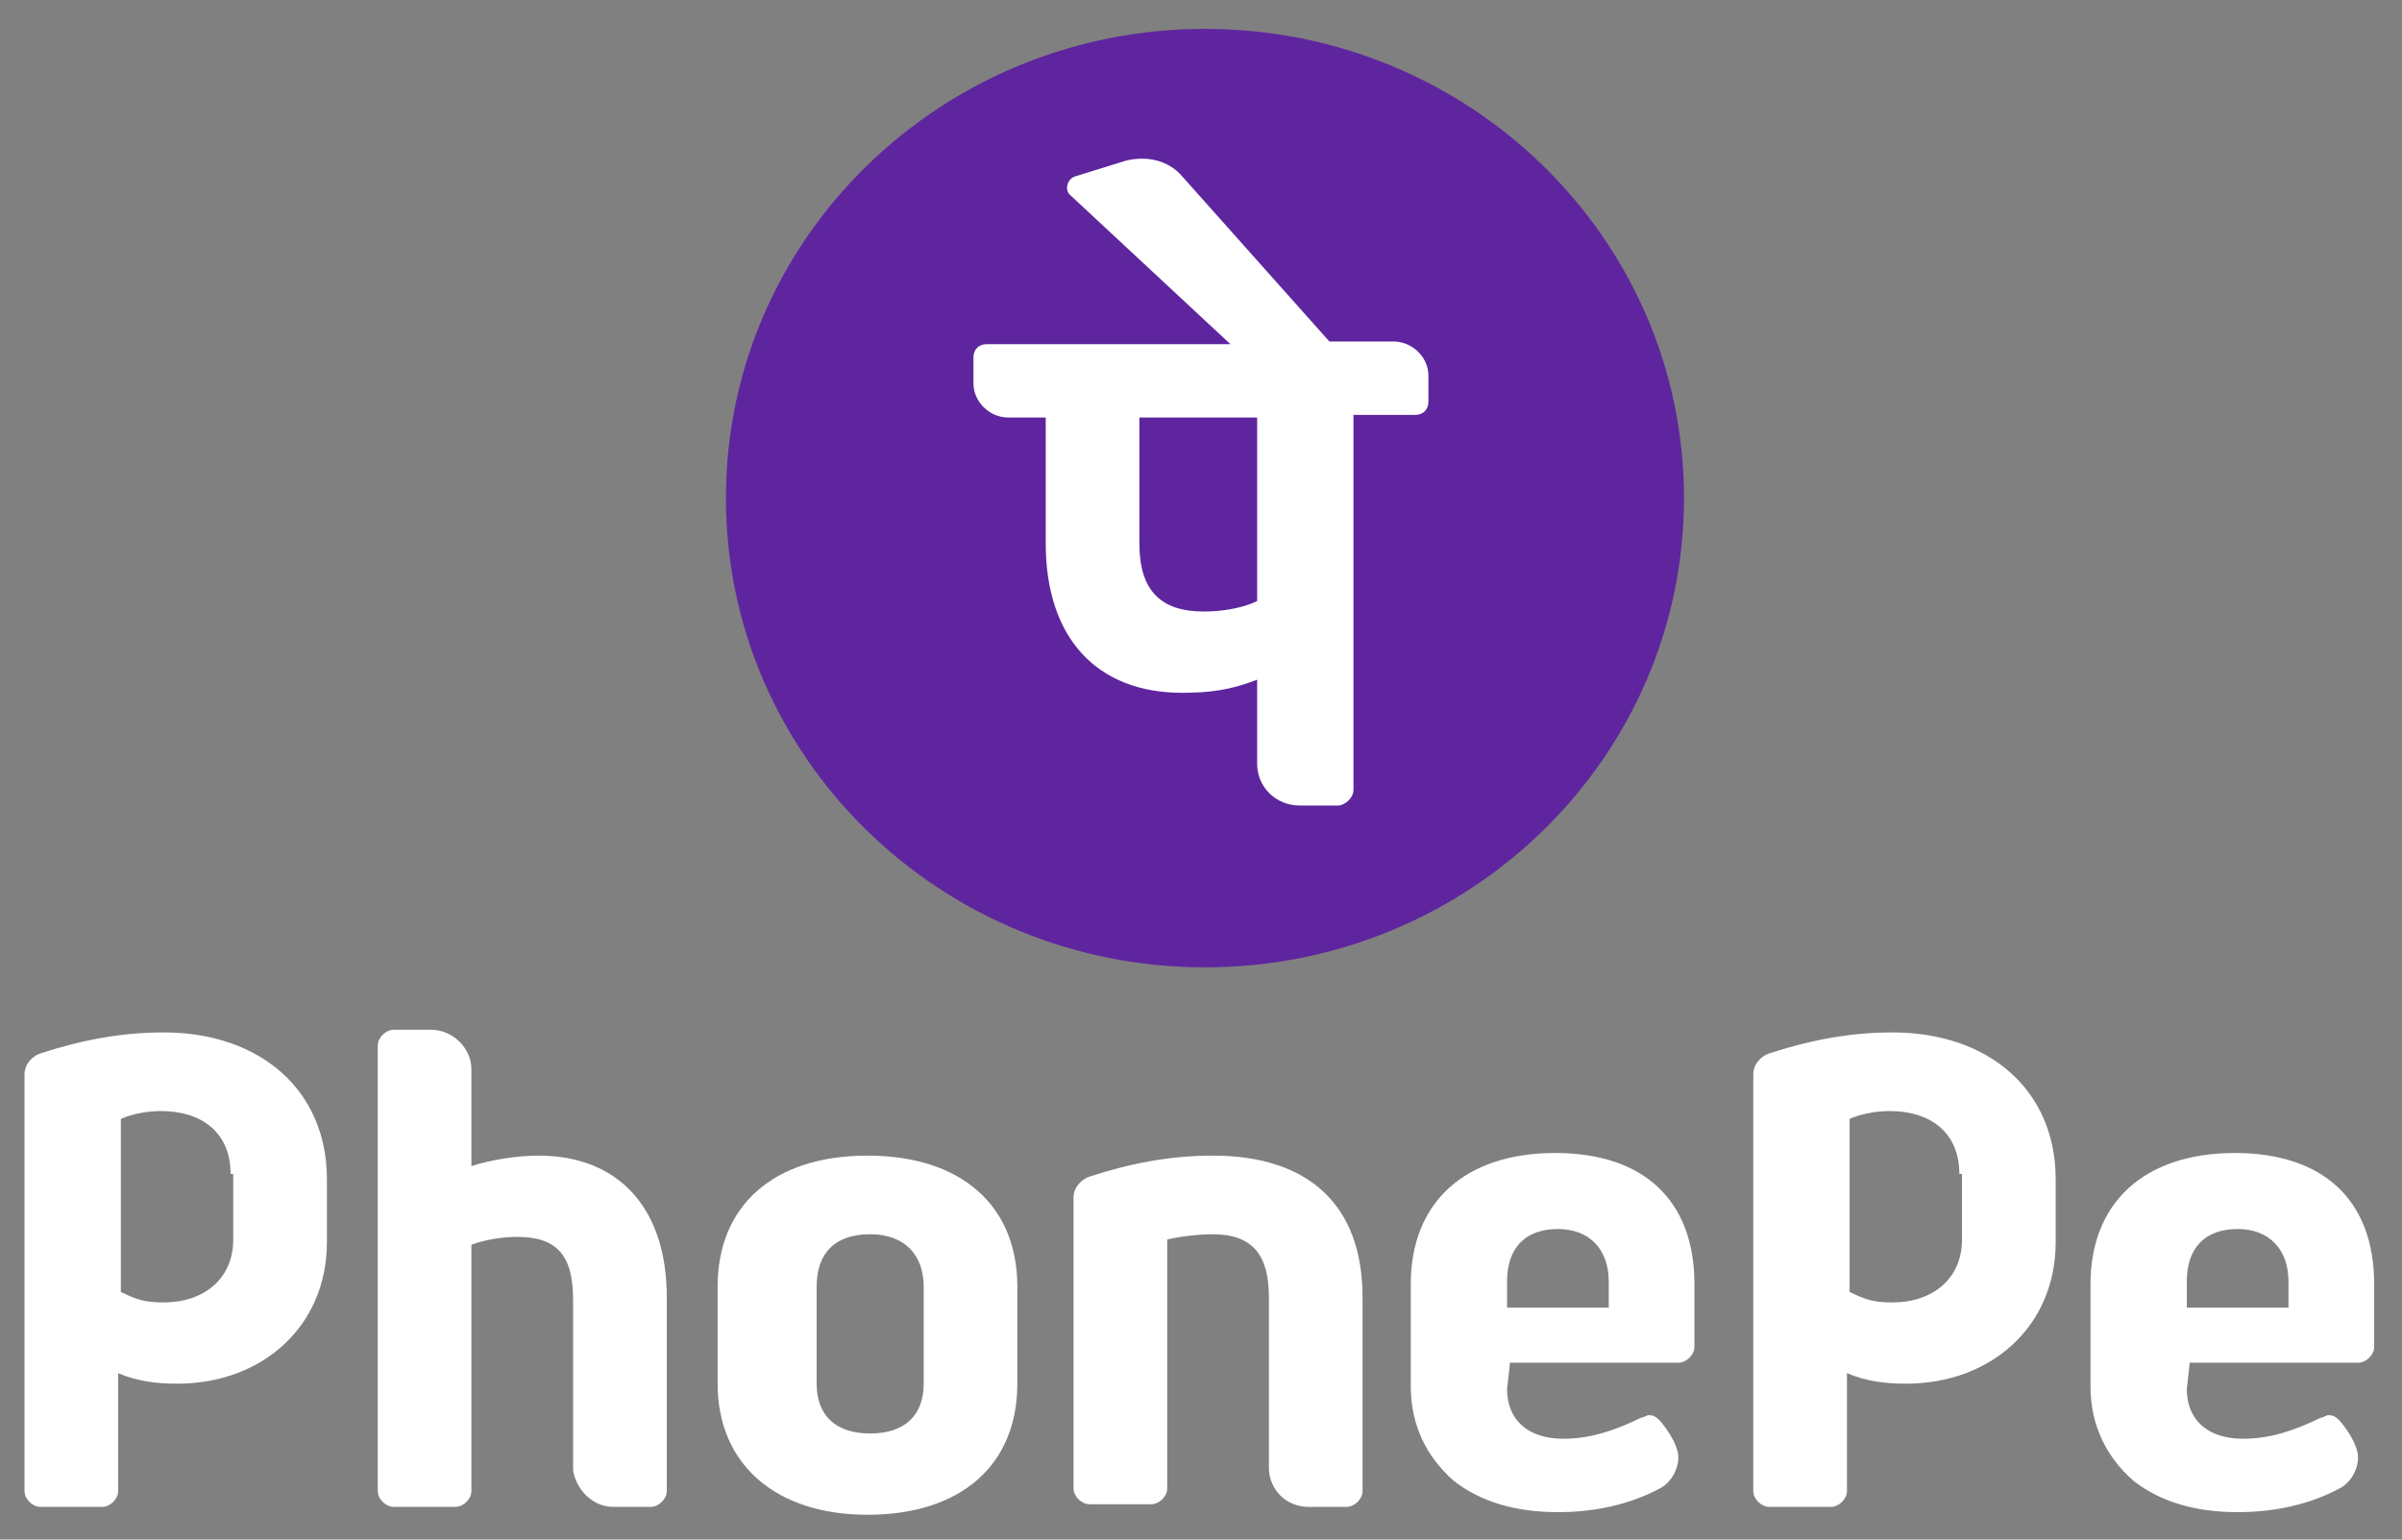 <svg width="78" height="50" viewBox="0 0 78 50" fill="none" xmlns="http://www.w3.org/2000/svg">
<rect x="0" y="0" width="78" height="50" fill="#808080" stroke="none"/>
<path d="M41.205 47.661V42.127C41.205 40.765 40.683 40.084 39.38 40.084C38.859 40.084 38.251 40.17 37.903 40.255V48.342C37.903 48.598 37.642 48.853 37.381 48.853H35.383C35.122 48.853 34.861 48.598 34.861 48.342V38.892C34.861 38.552 35.122 38.297 35.383 38.211C36.686 37.786 37.989 37.53 39.38 37.53C42.508 37.53 44.246 39.148 44.246 42.128V48.428C44.246 48.683 43.986 48.939 43.725 48.939H42.508C41.726 48.938 41.205 48.342 41.205 47.661ZM49.026 44.341L48.939 45.107C48.939 46.129 49.634 46.725 50.764 46.725C51.633 46.725 52.415 46.469 53.284 46.044C53.371 46.044 53.458 45.959 53.545 45.959C53.718 45.959 53.806 46.044 53.893 46.129C53.98 46.214 54.153 46.469 54.153 46.469C54.327 46.725 54.501 47.065 54.501 47.321C54.501 47.746 54.24 48.172 53.893 48.342C52.937 48.853 51.808 49.109 50.591 49.109C49.201 49.109 48.071 48.768 47.202 48.087C46.333 47.321 45.812 46.299 45.812 45.022V41.702C45.812 39.063 47.55 37.445 50.505 37.445C53.372 37.445 55.023 38.978 55.023 41.702V43.745C55.023 44 54.762 44.256 54.502 44.256H49.027L49.026 44.341ZM48.939 42.468H52.241V41.617C52.241 40.595 51.633 39.914 50.59 39.914C49.547 39.914 48.939 40.51 48.939 41.617V42.468ZM71.099 44.341L71.012 45.107C71.012 46.129 71.707 46.725 72.837 46.725C73.706 46.725 74.488 46.469 75.357 46.044C75.444 46.044 75.531 45.959 75.618 45.959C75.791 45.959 75.879 46.044 75.966 46.129C76.053 46.214 76.226 46.469 76.226 46.469C76.4 46.725 76.574 47.065 76.574 47.321C76.574 47.746 76.314 48.172 75.966 48.342C75.01 48.853 73.881 49.109 72.664 49.109C71.274 49.109 70.144 48.768 69.275 48.087C68.406 47.321 67.885 46.299 67.885 45.022V41.702C67.885 39.063 69.623 37.445 72.577 37.445C75.445 37.445 77.096 38.978 77.096 41.702V43.745C77.096 44 76.835 44.256 76.575 44.256H71.1V44.341H71.099ZM71.012 42.468H74.314V41.617C74.314 40.595 73.706 39.914 72.663 39.914C71.62 39.914 71.012 40.51 71.012 41.617V42.468ZM19.914 48.938H21.131C21.392 48.938 21.652 48.683 21.652 48.427V42.127C21.652 39.233 20.088 37.53 17.481 37.53C16.699 37.53 15.83 37.7 15.308 37.871V34.721C15.308 34.039 14.7 33.443 14.005 33.443H12.788C12.527 33.443 12.267 33.699 12.267 33.954V48.427C12.267 48.683 12.527 48.938 12.788 48.938H14.787C15.048 48.938 15.308 48.683 15.308 48.427V40.425C15.743 40.255 16.351 40.169 16.786 40.169C18.089 40.169 18.61 40.765 18.61 42.212V47.746C18.698 48.342 19.219 48.938 19.914 48.938ZM33.036 41.787V44.937C33.036 47.576 31.212 49.194 28.17 49.194C25.215 49.194 23.303 47.576 23.303 44.937V41.787C23.303 39.147 25.128 37.53 28.17 37.53C31.212 37.53 33.036 39.148 33.036 41.787ZM29.995 41.787C29.995 40.765 29.387 40.084 28.257 40.084C27.127 40.084 26.519 40.68 26.519 41.787V44.937C26.519 45.959 27.127 46.554 28.257 46.554C29.387 46.554 29.995 45.959 29.995 44.937V41.787ZM10.616 40.34C10.616 43.064 8.531 44.937 5.749 44.937C5.054 44.937 4.446 44.852 3.838 44.596V48.428C3.838 48.683 3.577 48.939 3.316 48.939H1.317C1.057 48.939 0.796 48.683 0.796 48.428V34.891C0.796 34.55 1.057 34.295 1.317 34.21C2.621 33.785 3.924 33.529 5.315 33.529C8.443 33.529 10.616 35.402 10.616 38.297C10.616 38.296 10.616 40.34 10.616 40.34ZM7.488 38.126C7.488 36.764 6.532 36.083 5.228 36.083C4.446 36.083 3.924 36.339 3.924 36.339V41.957C4.446 42.213 4.707 42.298 5.315 42.298C6.618 42.298 7.574 41.532 7.574 40.255V38.127H7.488V38.126ZM66.754 40.34C66.754 43.064 64.669 44.937 61.888 44.937C61.193 44.937 60.584 44.852 59.976 44.596V48.428C59.976 48.683 59.715 48.939 59.454 48.939H57.456C57.195 48.939 56.934 48.683 56.934 48.428V34.891C56.934 34.55 57.195 34.295 57.456 34.21C58.759 33.785 60.062 33.529 61.453 33.529C64.581 33.529 66.754 35.402 66.754 38.297C66.754 38.296 66.754 40.34 66.754 40.34ZM63.626 38.126C63.626 36.764 62.67 36.083 61.366 36.083C60.584 36.083 60.062 36.339 60.062 36.339V41.957C60.584 42.213 60.845 42.298 61.453 42.298C62.756 42.298 63.712 41.532 63.712 40.255V38.127H63.626V38.126Z" fill="white"/>
<path d="M39.129 31.416C47.72 31.416 54.684 24.593 54.684 16.177C54.684 7.76 47.72 0.938 39.129 0.938C30.538 0.938 23.573 7.76 23.573 16.177C23.573 24.593 30.538 31.416 39.129 31.416Z" fill="#5F259F"/>
<path d="M46.385 12.198C46.385 11.602 45.863 11.091 45.255 11.091H43.169L38.39 5.728C37.956 5.217 37.261 5.047 36.565 5.217L34.914 5.728C34.654 5.813 34.566 6.154 34.741 6.324L39.955 11.177H32.046C31.785 11.177 31.611 11.347 31.611 11.602V12.453C31.611 13.049 32.133 13.56 32.741 13.56H33.958V17.647C33.958 20.711 35.609 22.5 38.39 22.5C39.258 22.5 39.954 22.414 40.823 22.074V24.799C40.823 25.565 41.431 26.161 42.213 26.161H43.43C43.691 26.161 43.951 25.905 43.951 25.65V13.475H45.95C46.211 13.475 46.385 13.305 46.385 13.05V12.198ZM40.823 19.52C40.301 19.775 39.606 19.86 39.085 19.86C37.694 19.86 36.999 19.179 36.999 17.647V13.56H40.823V19.52Z" fill="white"/>
</svg>